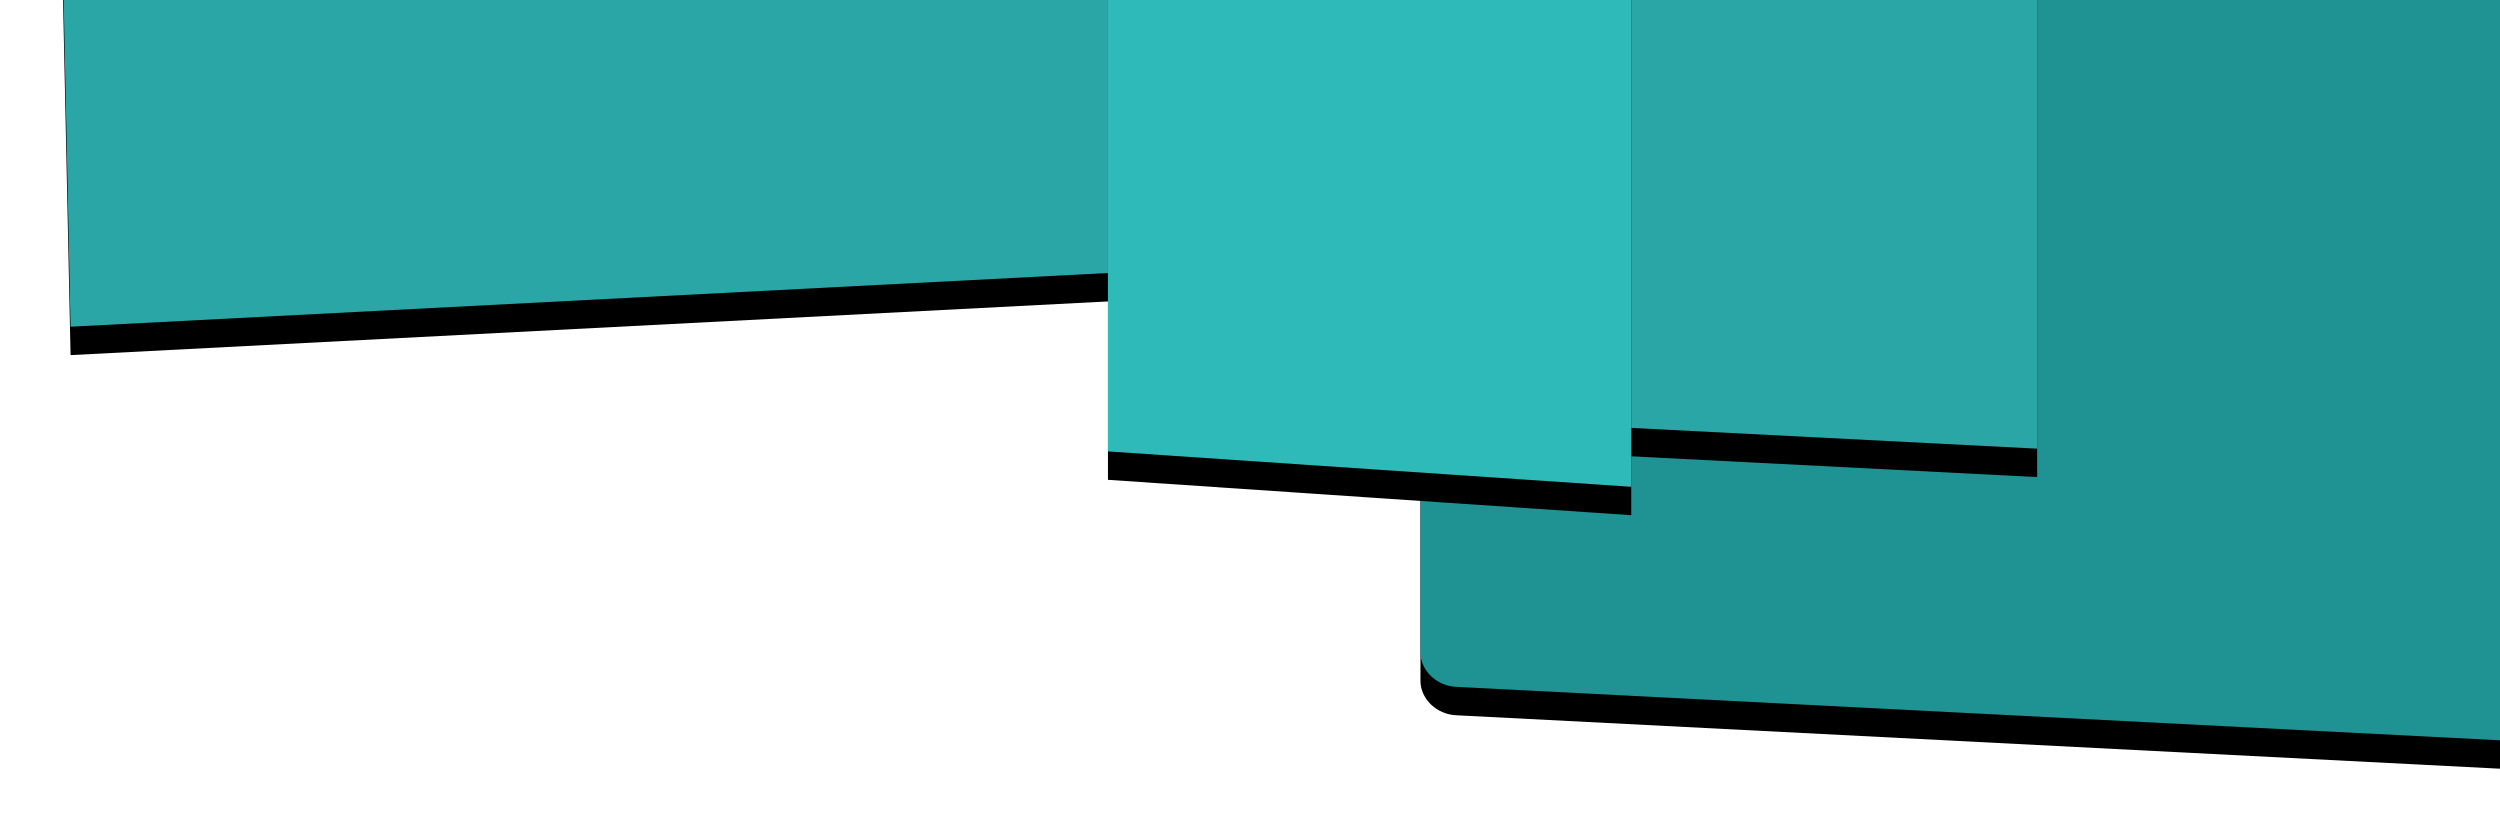 <svg xmlns="http://www.w3.org/2000/svg" xmlns:xlink="http://www.w3.org/1999/xlink" width="176" height="59"><defs><path id="b" d="M294.289 0L97.436 6.276 94 198.466l196.853 13.311z"/><filter id="a" width="107%" height="106.6%" x="-3.5%" y="-2.4%" filterUnits="objectBoundingBox"><feOffset dy="2" in="SourceAlpha" result="shadowOffsetOuter1"/><feGaussianBlur in="shadowOffsetOuter1" result="shadowBlurOuter1" stdDeviation="2"/><feColorMatrix in="shadowBlurOuter1" values="0 0 0 0 0 0 0 0 0 0 0 0 0 0 0 0 0 0 0.08 0"/></filter><path id="d" d="M0 66l170.032 4.15L173 197.2 2.968 206z"/><filter id="c" width="108.1%" height="110%" x="-4%" y="-3.6%" filterUnits="objectBoundingBox"><feOffset dy="2" in="SourceAlpha" result="shadowOffsetOuter1"/><feGaussianBlur in="shadowOffsetOuter1" result="shadowBlurOuter1" stdDeviation="2"/><feColorMatrix in="shadowBlurOuter1" values="0 0 0 0 0 0 0 0 0 0 0 0 0 0 0 0 0 0 0.08 0"/></filter><path id="f" d="M100.504 105.697l131.44-6.694c1.382-.07 2.503 1.017 2.503 2.43v134.223c0 1.412-1.121 2.5-2.504 2.428l-131.44-6.73c-1.382-.07-2.503-1.158-2.503-2.429v-120.8c0-1.27 1.12-2.358 2.504-2.428z"/><filter id="e" width="110.3%" height="110.1%" x="-5.1%" y="-3.6%" filterUnits="objectBoundingBox"><feOffset dy="2" in="SourceAlpha" result="shadowOffsetOuter1"/><feGaussianBlur in="shadowOffsetOuter1" result="shadowBlurOuter1" stdDeviation="2"/><feColorMatrix in="shadowBlurOuter1" values="0 0 0 0 0 0 0 0 0 0 0 0 0 0 0 0 0 0 0.2 0"/></filter><path id="h" d="M94 160h47.415v54.586L94 212.161z"/><filter id="g" width="129.5%" height="125.6%" x="-14.8%" y="-9.2%" filterUnits="objectBoundingBox"><feOffset dy="2" in="SourceAlpha" result="shadowOffsetOuter1"/><feGaussianBlur in="shadowOffsetOuter1" result="shadowBlurOuter1" stdDeviation="2"/><feColorMatrix in="shadowBlurOuter1" values="0 0 0 0 0 0 0 0 0 0 0 0 0 0 0 0 0 0 0.1 0"/></filter><path id="j" d="M76 178.278L112.839 177v40.27L76 214.78z"/><filter id="i" width="170.6%" height="164.6%" x="-35.3%" y="-27.3%" filterUnits="objectBoundingBox"><feOffset dy="2" in="SourceAlpha" result="shadowOffsetOuter1"/><feGaussianBlur in="shadowOffsetOuter1" result="shadowBlurOuter1" stdDeviation="4"/><feColorMatrix in="shadowBlurOuter1" values="0 0 0 0 0 0 0 0 0 0 0 0 0 0 0 0 0 0 0.1 0"/></filter></defs><g fill="none" fill-rule="evenodd"><g transform="translate(2 -183)"><use fill="#000" filter="url(#a)" xlink:href="#b"/><use fill="#04BA94" xlink:href="#b"/></g><g transform="translate(2 -183)"><use fill="#000" filter="url(#c)" xlink:href="#d"/><use fill="#2AA6A6" xlink:href="#d"/></g><g transform="translate(2 -183)"><use fill="#000" filter="url(#e)" xlink:href="#f"/><use fill="#1F9393" xlink:href="#f"/></g><g transform="translate(2 -183)"><use fill="#000" filter="url(#g)" xlink:href="#h"/><use fill="#2AA6A6" xlink:href="#h"/></g><g transform="translate(2 -183)"><use fill="#000" filter="url(#i)" xlink:href="#j"/><use fill="#2FBABA" xlink:href="#j"/></g></g></svg>